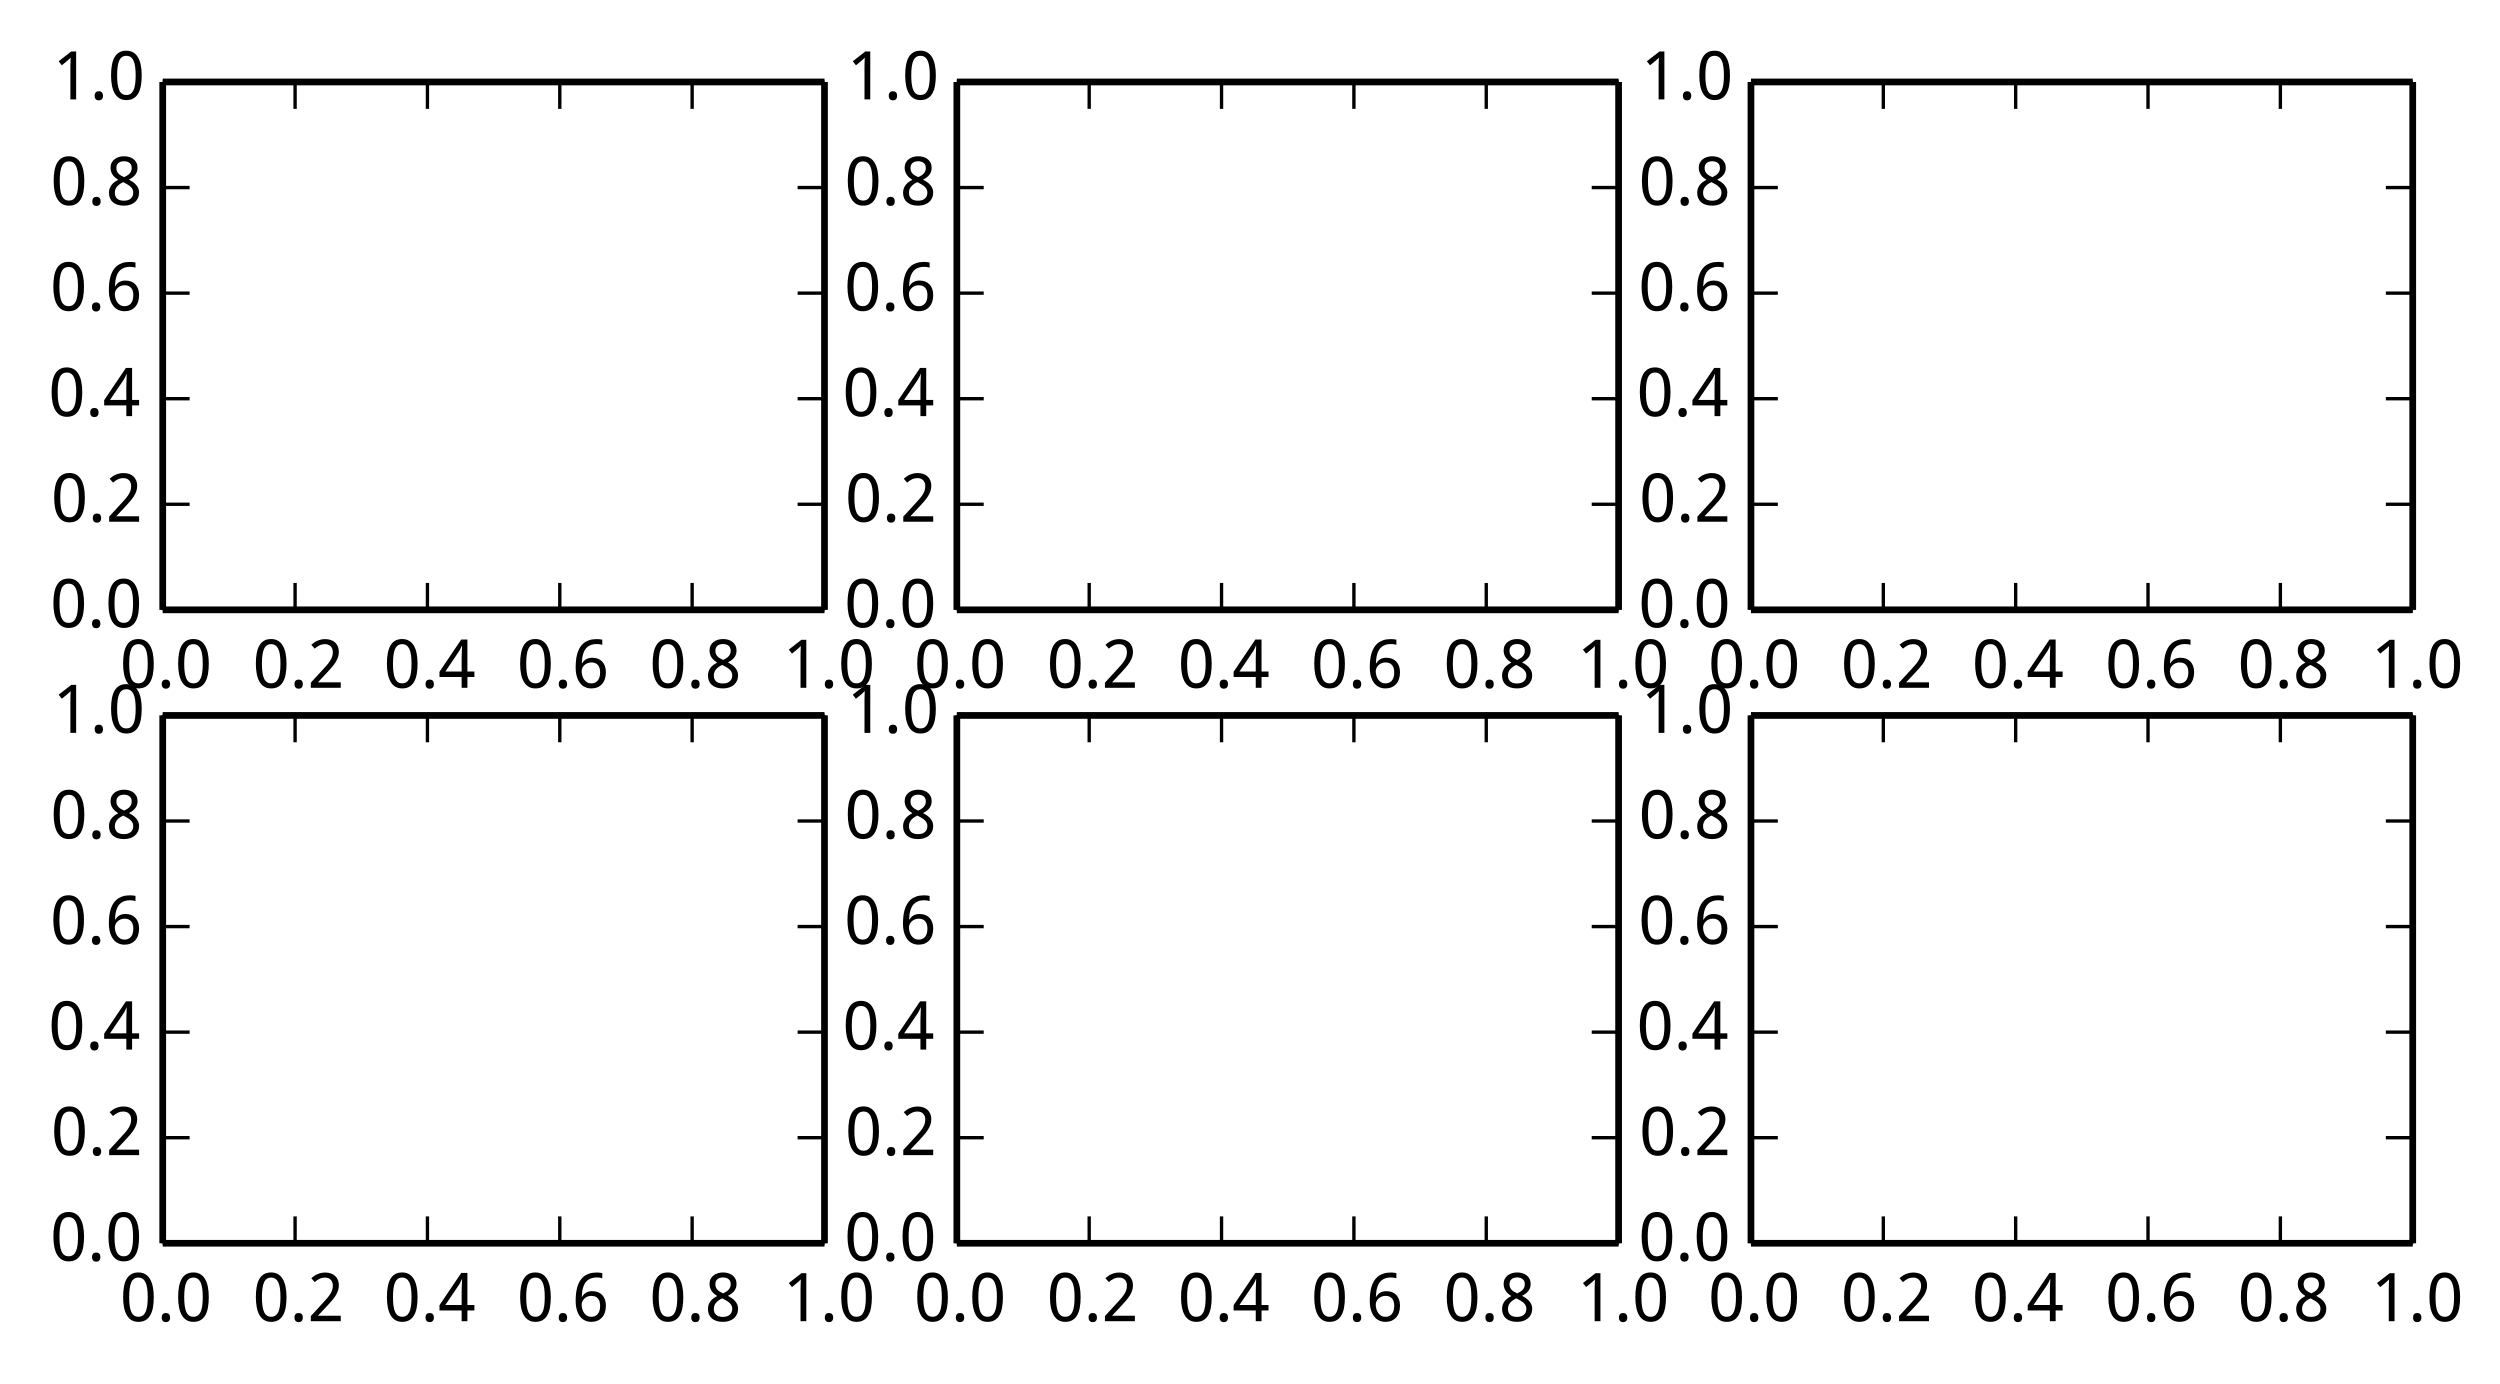 <?xml version="1.0" encoding="utf-8" standalone="no"?>
<!DOCTYPE svg PUBLIC "-//W3C//DTD SVG 1.1//EN"
  "http://www.w3.org/Graphics/SVG/1.1/DTD/svg11.dtd">
<!-- Created with matplotlib (http://matplotlib.org/) -->
<svg height="206pt" version="1.1" viewBox="0 0 372 206" width="372pt" xmlns="http://www.w3.org/2000/svg" xmlns:xlink="http://www.w3.org/1999/xlink">
 <defs>
  <style type="text/css">
*{stroke-linecap:butt;stroke-linejoin:round;}
  </style>
 </defs>
 <g id="figure_1">
  <g id="patch_1">
   <path d="
M0 206.196
L372.391 206.196
L372.391 0
L0 0
z
" style="fill:#ffffff;"/>
  </g>
  <g id="axes_1">
   <g id="patch_2">
    <path d="
M24.213 90.744
L122.684 90.744
L122.684 12.199
L24.213 12.199
z
" style="fill:#ffffff;"/>
   </g>
   <g id="matplotlib.axis_1">
    <g id="xtick_1">
     <g id="line2d_1">
      <defs>
       <path d="
M0 0
L0 -4" id="m93b0483c22" style="stroke:#000000;stroke-width:0.5;"/>
      </defs>
      <g>
       <use style="stroke:#000000;stroke-width:0.5;" x="24.214" xlink:href="#m93b0483c22" y="90.744"/>
      </g>
     </g>
     <g id="line2d_2">
      <defs>
       <path d="
M0 0
L0 4" id="m741efc42ff" style="stroke:#000000;stroke-width:0.5;"/>
      </defs>
      <g>
       <use style="stroke:#000000;stroke-width:0.5;" x="24.214" xlink:href="#m741efc42ff" y="12.199"/>
      </g>
     </g>
     <g id="text_1">
      <!-- 0.0 -->
      <defs>
       <path d="
M50.391 35.797
Q50.391 27.156 49.141 20.312
Q47.906 13.484 45.141 8.734
Q42.391 4 38.031 1.5
Q33.688 -0.984 27.484 -0.984
Q21.734 -0.984 17.453 1.5
Q13.188 4 10.375 8.734
Q7.562 13.484 6.172 20.312
Q4.781 27.156 4.781 35.797
Q4.781 44.438 6.031 51.266
Q7.281 58.109 9.984 62.812
Q12.703 67.531 17.016 70.016
Q21.344 72.516 27.484 72.516
Q33.297 72.516 37.594 70.047
Q41.891 67.578 44.719 62.859
Q47.562 58.156 48.969 51.312
Q50.391 44.484 50.391 35.797
M13.812 35.797
Q13.812 28.469 14.547 23
Q15.281 17.531 16.891 13.891
Q18.5 10.25 21.109 8.422
Q23.734 6.594 27.484 6.594
Q31.25 6.594 33.891 8.391
Q36.531 10.203 38.203 13.812
Q39.891 17.438 40.641 22.922
Q41.406 28.422 41.406 35.797
Q41.406 43.109 40.641 48.578
Q39.891 54.047 38.203 57.656
Q36.531 61.281 33.891 63.078
Q31.25 64.891 27.484 64.891
Q23.734 64.891 21.109 63.078
Q18.5 61.281 16.891 57.656
Q15.281 54.047 14.547 48.578
Q13.812 43.109 13.812 35.797" id="WenQuanYiMicroHei-30"/>
       <path d="
M7.172 5.422
Q7.172 7.281 7.656 8.562
Q8.156 9.859 8.984 10.656
Q9.812 11.469 10.938 11.828
Q12.062 12.203 13.375 12.203
Q14.656 12.203 15.797 11.828
Q16.938 11.469 17.766 10.656
Q18.609 9.859 19.094 8.562
Q19.578 7.281 19.578 5.422
Q19.578 3.609 19.094 2.312
Q18.609 1.031 17.766 0.188
Q16.938 -0.641 15.797 -1.031
Q14.656 -1.422 13.375 -1.422
Q12.062 -1.422 10.938 -1.031
Q9.812 -0.641 8.984 0.188
Q8.156 1.031 7.656 2.312
Q7.172 3.609 7.172 5.422" id="WenQuanYiMicroHei-2e"/>
      </defs>
      <g transform="translate(17.841 102.34)scale(0.1 -0.1)">
       <use xlink:href="#WenQuanYiMicroHei-30"/>
       <use x="55.078" xlink:href="#WenQuanYiMicroHei-2e"/>
       <use x="81.885" xlink:href="#WenQuanYiMicroHei-30"/>
      </g>
     </g>
    </g>
    <g id="xtick_2">
     <g id="line2d_3">
      <g>
       <use style="stroke:#000000;stroke-width:0.5;" x="43.908" xlink:href="#m93b0483c22" y="90.744"/>
      </g>
     </g>
     <g id="line2d_4">
      <g>
       <use style="stroke:#000000;stroke-width:0.5;" x="43.908" xlink:href="#m741efc42ff" y="12.199"/>
      </g>
     </g>
     <g id="text_2">
      <!-- 0.2 -->
      <defs>
       <path d="
M49.219 0
L4.688 0
L4.688 7.625
L21.781 26.219
Q25.438 30.172 28.312 33.438
Q31.203 36.719 33.219 39.844
Q35.25 42.969 36.328 46.109
Q37.406 49.266 37.406 52.984
Q37.406 55.859 36.578 58.047
Q35.75 60.25 34.203 61.781
Q32.672 63.328 30.562 64.109
Q28.469 64.891 25.875 64.891
Q21.234 64.891 17.5 63.016
Q13.766 61.141 10.406 58.203
L5.422 64.016
Q7.375 65.766 9.609 67.297
Q11.859 68.844 14.453 69.969
Q17.047 71.094 19.922 71.75
Q22.797 72.406 25.984 72.406
Q30.672 72.406 34.453 71.094
Q38.234 69.781 40.859 67.312
Q43.5 64.844 44.938 61.297
Q46.391 57.766 46.391 53.328
Q46.391 49.172 45.094 45.406
Q43.797 41.656 41.531 38.016
Q39.266 34.375 36.109 30.703
Q32.953 27.047 29.297 23.094
L15.578 8.5
L15.578 8.109
L49.219 8.109
z
" id="WenQuanYiMicroHei-32"/>
      </defs>
      <g transform="translate(37.594 102.34)scale(0.1 -0.1)">
       <use xlink:href="#WenQuanYiMicroHei-30"/>
       <use x="55.078" xlink:href="#WenQuanYiMicroHei-2e"/>
       <use x="81.885" xlink:href="#WenQuanYiMicroHei-32"/>
      </g>
     </g>
    </g>
    <g id="xtick_3">
     <g id="line2d_5">
      <g>
       <use style="stroke:#000000;stroke-width:0.5;" x="63.602" xlink:href="#m93b0483c22" y="90.744"/>
      </g>
     </g>
     <g id="line2d_6">
      <g>
       <use style="stroke:#000000;stroke-width:0.5;" x="63.602" xlink:href="#m741efc42ff" y="12.199"/>
      </g>
     </g>
     <g id="text_3">
      <!-- 0.4 -->
      <defs>
       <path d="
M53.078 16.016
L42.672 16.016
L42.672 0
L34.078 0
L34.078 16.016
L1.125 16.016
L1.125 23.781
L33.5 71.781
L42.672 71.781
L42.672 24.125
L53.078 24.125
z

M34.078 24.125
L34.078 41.5
Q34.078 44.234 34.156 47.234
Q34.234 50.25 34.328 53.094
Q34.422 55.953 34.547 58.438
Q34.672 60.938 34.719 62.594
L34.281 62.594
Q33.938 61.625 33.422 60.422
Q32.906 59.234 32.297 58.031
Q31.688 56.844 31.047 55.719
Q30.422 54.594 29.891 53.812
L9.812 24.125
z
" id="WenQuanYiMicroHei-34"/>
      </defs>
      <g transform="translate(57.095 102.34)scale(0.1 -0.1)">
       <use xlink:href="#WenQuanYiMicroHei-30"/>
       <use x="55.078" xlink:href="#WenQuanYiMicroHei-2e"/>
       <use x="81.885" xlink:href="#WenQuanYiMicroHei-34"/>
      </g>
     </g>
    </g>
    <g id="xtick_4">
     <g id="line2d_7">
      <g>
       <use style="stroke:#000000;stroke-width:0.5;" x="83.296" xlink:href="#m93b0483c22" y="90.744"/>
      </g>
     </g>
     <g id="line2d_8">
      <g>
       <use style="stroke:#000000;stroke-width:0.5;" x="83.296" xlink:href="#m741efc42ff" y="12.199"/>
      </g>
     </g>
     <g id="text_4">
      <!-- 0.6 -->
      <defs>
       <path d="
M5.516 30.516
Q5.516 35.641 6.031 40.719
Q6.547 45.797 7.828 50.453
Q9.125 55.125 11.375 59.125
Q13.625 63.141 17.094 66.094
Q20.562 69.047 25.391 70.719
Q30.219 72.406 36.719 72.406
Q37.641 72.406 38.766 72.359
Q39.891 72.312 41.031 72.188
Q42.188 72.078 43.234 71.906
Q44.281 71.734 45.125 71.484
L45.125 63.922
Q43.406 64.5 41.25 64.797
Q39.109 65.094 37.016 65.094
Q32.625 65.094 29.266 64.031
Q25.922 62.984 23.484 61.078
Q21.047 59.188 19.406 56.547
Q17.781 53.906 16.75 50.703
Q15.719 47.516 15.234 43.891
Q14.75 40.281 14.594 36.375
L15.188 36.375
Q16.156 38.141 17.547 39.672
Q18.953 41.219 20.797 42.312
Q22.656 43.406 24.969 44.031
Q27.297 44.672 30.172 44.672
Q34.812 44.672 38.562 43.234
Q42.328 41.797 44.969 39.016
Q47.609 36.234 49.047 32.203
Q50.484 28.172 50.484 23
Q50.484 17.438 48.969 12.984
Q47.469 8.547 44.625 5.438
Q41.797 2.344 37.797 0.672
Q33.797 -0.984 28.812 -0.984
Q23.922 -0.984 19.641 0.922
Q15.375 2.828 12.25 6.734
Q9.125 10.641 7.312 16.547
Q5.516 22.469 5.516 30.516
M28.719 6.5
Q31.641 6.5 34.047 7.5
Q36.469 8.5 38.219 10.516
Q39.984 12.547 40.938 15.641
Q41.891 18.75 41.891 23
Q41.891 26.422 41.078 29.125
Q40.281 31.844 38.672 33.734
Q37.062 35.641 34.641 36.672
Q32.234 37.703 29 37.703
Q25.734 37.703 23.016 36.547
Q20.312 35.406 18.406 33.562
Q16.5 31.734 15.453 29.391
Q14.406 27.047 14.406 24.703
Q14.406 21.438 15.312 18.188
Q16.219 14.938 18 12.344
Q19.781 9.766 22.453 8.125
Q25.141 6.5 28.719 6.5" id="WenQuanYiMicroHei-36"/>
      </defs>
      <g transform="translate(76.919 102.34)scale(0.1 -0.1)">
       <use xlink:href="#WenQuanYiMicroHei-30"/>
       <use x="55.078" xlink:href="#WenQuanYiMicroHei-2e"/>
       <use x="81.885" xlink:href="#WenQuanYiMicroHei-36"/>
      </g>
     </g>
    </g>
    <g id="xtick_5">
     <g id="line2d_9">
      <g>
       <use style="stroke:#000000;stroke-width:0.5;" x="102.99" xlink:href="#m93b0483c22" y="90.744"/>
      </g>
     </g>
     <g id="line2d_10">
      <g>
       <use style="stroke:#000000;stroke-width:0.5;" x="102.99" xlink:href="#m741efc42ff" y="12.199"/>
      </g>
     </g>
     <g id="text_5">
      <!-- 0.8 -->
      <defs>
       <path d="
M27.594 72.516
Q31.688 72.516 35.328 71.438
Q38.969 70.359 41.719 68.203
Q44.484 66.062 46.094 62.844
Q47.703 59.625 47.703 55.328
Q47.703 52.047 46.719 49.406
Q45.75 46.781 44.031 44.656
Q42.328 42.531 39.984 40.844
Q37.641 39.156 34.906 37.797
Q37.75 36.281 40.453 34.422
Q43.172 32.562 45.281 30.25
Q47.406 27.938 48.703 25.047
Q50 22.172 50 18.609
Q50 14.109 48.359 10.469
Q46.734 6.844 43.781 4.297
Q40.828 1.766 36.688 0.391
Q32.562 -0.984 27.594 -0.984
Q22.219 -0.984 18.047 0.328
Q13.875 1.656 11.016 4.125
Q8.156 6.594 6.656 10.156
Q5.172 13.719 5.172 18.219
Q5.172 21.875 6.266 24.797
Q7.375 27.734 9.219 30.078
Q11.078 32.422 13.609 34.219
Q16.156 36.031 19 37.406
Q16.609 38.922 14.5 40.703
Q12.406 42.484 10.859 44.672
Q9.328 46.875 8.422 49.531
Q7.516 52.203 7.516 55.422
Q7.516 59.672 9.156 62.859
Q10.797 66.062 13.578 68.203
Q16.359 70.359 20 71.438
Q23.641 72.516 27.594 72.516
M13.922 18.109
Q13.922 15.531 14.703 13.359
Q15.484 11.188 17.141 9.641
Q18.797 8.109 21.328 7.25
Q23.875 6.391 27.391 6.391
Q30.812 6.391 33.422 7.25
Q36.031 8.109 37.781 9.688
Q39.547 11.281 40.422 13.516
Q41.312 15.766 41.312 18.5
Q41.312 21.047 40.359 23.094
Q39.406 25.141 37.625 26.891
Q35.844 28.656 33.344 30.219
Q30.859 31.781 27.781 33.297
L26.312 33.984
Q20.172 31.062 17.047 27.266
Q13.922 23.484 13.922 18.109
M27.484 65.094
Q22.312 65.094 19.266 62.5
Q16.219 59.906 16.219 54.984
Q16.219 52.203 17.062 50.188
Q17.922 48.188 19.438 46.625
Q20.953 45.062 23.078 43.812
Q25.203 42.578 27.688 41.406
Q30.031 42.484 32.109 43.75
Q34.188 45.016 35.719 46.625
Q37.25 48.25 38.125 50.297
Q39.016 52.344 39.016 54.984
Q39.016 59.906 35.938 62.5
Q32.859 65.094 27.484 65.094" id="WenQuanYiMicroHei-38"/>
      </defs>
      <g transform="translate(96.637 102.34)scale(0.1 -0.1)">
       <use xlink:href="#WenQuanYiMicroHei-30"/>
       <use x="55.078" xlink:href="#WenQuanYiMicroHei-2e"/>
       <use x="81.885" xlink:href="#WenQuanYiMicroHei-38"/>
      </g>
     </g>
    </g>
    <g id="xtick_6">
     <g id="line2d_11">
      <g>
       <use style="stroke:#000000;stroke-width:0.5;" x="122.684" xlink:href="#m93b0483c22" y="90.744"/>
      </g>
     </g>
     <g id="line2d_12">
      <g>
       <use style="stroke:#000000;stroke-width:0.5;" x="122.684" xlink:href="#m741efc42ff" y="12.199"/>
      </g>
     </g>
     <g id="text_6">
      <!-- 1.0 -->
      <defs>
       <path d="
M34.719 0
L26.125 0
L26.125 44.578
Q26.125 46.688 26.141 49.078
Q26.172 51.469 26.234 53.828
Q26.312 56.203 26.391 58.375
Q26.469 60.547 26.516 62.203
Q25.688 61.328 25.047 60.688
Q24.422 60.062 23.75 59.469
Q23.094 58.891 22.359 58.219
Q21.625 57.562 20.609 56.688
L13.375 50.781
L8.688 56.781
L27.391 71.391
L34.719 71.391
z
" id="WenQuanYiMicroHei-31"/>
      </defs>
      <g transform="translate(116.507 102.34)scale(0.1 -0.1)">
       <use xlink:href="#WenQuanYiMicroHei-31"/>
       <use x="55.078" xlink:href="#WenQuanYiMicroHei-2e"/>
       <use x="81.885" xlink:href="#WenQuanYiMicroHei-30"/>
      </g>
     </g>
    </g>
   </g>
   <g id="matplotlib.axis_2">
    <g id="ytick_1">
     <g id="line2d_13">
      <defs>
       <path d="
M0 0
L4 0" id="m728421d6d4" style="stroke:#000000;stroke-width:0.5;"/>
      </defs>
      <g>
       <use style="stroke:#000000;stroke-width:0.5;" x="24.214" xlink:href="#m728421d6d4" y="90.744"/>
      </g>
     </g>
     <g id="line2d_14">
      <defs>
       <path d="
M0 0
L-4 0" id="mcb0005524f" style="stroke:#000000;stroke-width:0.5;"/>
      </defs>
      <g>
       <use style="stroke:#000000;stroke-width:0.5;" x="122.684" xlink:href="#mcb0005524f" y="90.744"/>
      </g>
     </g>
     <g id="text_7">
      <!-- 0.0 -->
      <g transform="translate(7.469 93.341)scale(0.1 -0.1)">
       <use xlink:href="#WenQuanYiMicroHei-30"/>
       <use x="55.078" xlink:href="#WenQuanYiMicroHei-2e"/>
       <use x="81.885" xlink:href="#WenQuanYiMicroHei-30"/>
      </g>
     </g>
    </g>
    <g id="ytick_2">
     <g id="line2d_15">
      <g>
       <use style="stroke:#000000;stroke-width:0.5;" x="24.214" xlink:href="#m728421d6d4" y="75.035"/>
      </g>
     </g>
     <g id="line2d_16">
      <g>
       <use style="stroke:#000000;stroke-width:0.5;" x="122.684" xlink:href="#mcb0005524f" y="75.035"/>
      </g>
     </g>
     <g id="text_8">
      <!-- 0.2 -->
      <g transform="translate(7.586 77.632)scale(0.1 -0.1)">
       <use xlink:href="#WenQuanYiMicroHei-30"/>
       <use x="55.078" xlink:href="#WenQuanYiMicroHei-2e"/>
       <use x="81.885" xlink:href="#WenQuanYiMicroHei-32"/>
      </g>
     </g>
    </g>
    <g id="ytick_3">
     <g id="line2d_17">
      <g>
       <use style="stroke:#000000;stroke-width:0.5;" x="24.214" xlink:href="#m728421d6d4" y="59.326"/>
      </g>
     </g>
     <g id="line2d_18">
      <g>
       <use style="stroke:#000000;stroke-width:0.5;" x="122.684" xlink:href="#mcb0005524f" y="59.326"/>
      </g>
     </g>
     <g id="text_9">
      <!-- 0.4 -->
      <g transform="translate(7.2 61.923)scale(0.1 -0.1)">
       <use xlink:href="#WenQuanYiMicroHei-30"/>
       <use x="55.078" xlink:href="#WenQuanYiMicroHei-2e"/>
       <use x="81.885" xlink:href="#WenQuanYiMicroHei-34"/>
      </g>
     </g>
    </g>
    <g id="ytick_4">
     <g id="line2d_19">
      <g>
       <use style="stroke:#000000;stroke-width:0.5;" x="24.214" xlink:href="#m728421d6d4" y="43.617"/>
      </g>
     </g>
     <g id="line2d_20">
      <g>
       <use style="stroke:#000000;stroke-width:0.5;" x="122.684" xlink:href="#mcb0005524f" y="43.617"/>
      </g>
     </g>
     <g id="text_10">
      <!-- 0.6 -->
      <g transform="translate(7.459 46.214)scale(0.1 -0.1)">
       <use xlink:href="#WenQuanYiMicroHei-30"/>
       <use x="55.078" xlink:href="#WenQuanYiMicroHei-2e"/>
       <use x="81.885" xlink:href="#WenQuanYiMicroHei-36"/>
      </g>
     </g>
    </g>
    <g id="ytick_5">
     <g id="line2d_21">
      <g>
       <use style="stroke:#000000;stroke-width:0.5;" x="24.214" xlink:href="#m728421d6d4" y="27.908"/>
      </g>
     </g>
     <g id="line2d_22">
      <g>
       <use style="stroke:#000000;stroke-width:0.5;" x="122.684" xlink:href="#mcb0005524f" y="27.908"/>
      </g>
     </g>
     <g id="text_11">
      <!-- 0.8 -->
      <g transform="translate(7.508 30.504)scale(0.1 -0.1)">
       <use xlink:href="#WenQuanYiMicroHei-30"/>
       <use x="55.078" xlink:href="#WenQuanYiMicroHei-2e"/>
       <use x="81.885" xlink:href="#WenQuanYiMicroHei-38"/>
      </g>
     </g>
    </g>
    <g id="ytick_6">
     <g id="line2d_23">
      <g>
       <use style="stroke:#000000;stroke-width:0.5;" x="24.214" xlink:href="#m728421d6d4" y="12.199"/>
      </g>
     </g>
     <g id="line2d_24">
      <g>
       <use style="stroke:#000000;stroke-width:0.5;" x="122.684" xlink:href="#mcb0005524f" y="12.199"/>
      </g>
     </g>
     <g id="text_12">
      <!-- 1.0 -->
      <g transform="translate(7.859 14.795)scale(0.1 -0.1)">
       <use xlink:href="#WenQuanYiMicroHei-31"/>
       <use x="55.078" xlink:href="#WenQuanYiMicroHei-2e"/>
       <use x="81.885" xlink:href="#WenQuanYiMicroHei-30"/>
      </g>
     </g>
    </g>
   </g>
   <g id="patch_3">
    <path d="
M24.213 12.199
L122.684 12.199" style="fill:none;stroke:#000000;"/>
   </g>
   <g id="patch_4">
    <path d="
M122.684 90.744
L122.684 12.199" style="fill:none;stroke:#000000;"/>
   </g>
   <g id="patch_5">
    <path d="
M24.213 90.744
L122.684 90.744" style="fill:none;stroke:#000000;"/>
   </g>
   <g id="patch_6">
    <path d="
M24.213 90.744
L24.213 12.199" style="fill:none;stroke:#000000;"/>
   </g>
  </g>
  <g id="axes_2">
   <g id="patch_7">
    <path d="
M142.378 90.744
L240.849 90.744
L240.849 12.199
L142.378 12.199
z
" style="fill:#ffffff;"/>
   </g>
   <g id="matplotlib.axis_3">
    <g id="xtick_7">
     <g id="line2d_25">
      <g>
       <use style="stroke:#000000;stroke-width:0.5;" x="142.378" xlink:href="#m93b0483c22" y="90.744"/>
      </g>
     </g>
     <g id="line2d_26">
      <g>
       <use style="stroke:#000000;stroke-width:0.5;" x="142.378" xlink:href="#m741efc42ff" y="12.199"/>
      </g>
     </g>
     <g id="text_13">
      <!-- 0.0 -->
      <g transform="translate(136.006 102.34)scale(0.1 -0.1)">
       <use xlink:href="#WenQuanYiMicroHei-30"/>
       <use x="55.078" xlink:href="#WenQuanYiMicroHei-2e"/>
       <use x="81.885" xlink:href="#WenQuanYiMicroHei-30"/>
      </g>
     </g>
    </g>
    <g id="xtick_8">
     <g id="line2d_27">
      <g>
       <use style="stroke:#000000;stroke-width:0.5;" x="162.072" xlink:href="#m93b0483c22" y="90.744"/>
      </g>
     </g>
     <g id="line2d_28">
      <g>
       <use style="stroke:#000000;stroke-width:0.5;" x="162.072" xlink:href="#m741efc42ff" y="12.199"/>
      </g>
     </g>
     <g id="text_14">
      <!-- 0.2 -->
      <g transform="translate(155.758 102.34)scale(0.1 -0.1)">
       <use xlink:href="#WenQuanYiMicroHei-30"/>
       <use x="55.078" xlink:href="#WenQuanYiMicroHei-2e"/>
       <use x="81.885" xlink:href="#WenQuanYiMicroHei-32"/>
      </g>
     </g>
    </g>
    <g id="xtick_9">
     <g id="line2d_29">
      <g>
       <use style="stroke:#000000;stroke-width:0.5;" x="181.766" xlink:href="#m93b0483c22" y="90.744"/>
      </g>
     </g>
     <g id="line2d_30">
      <g>
       <use style="stroke:#000000;stroke-width:0.5;" x="181.766" xlink:href="#m741efc42ff" y="12.199"/>
      </g>
     </g>
     <g id="text_15">
      <!-- 0.4 -->
      <g transform="translate(175.26 102.34)scale(0.1 -0.1)">
       <use xlink:href="#WenQuanYiMicroHei-30"/>
       <use x="55.078" xlink:href="#WenQuanYiMicroHei-2e"/>
       <use x="81.885" xlink:href="#WenQuanYiMicroHei-34"/>
      </g>
     </g>
    </g>
    <g id="xtick_10">
     <g id="line2d_31">
      <g>
       <use style="stroke:#000000;stroke-width:0.5;" x="201.461" xlink:href="#m93b0483c22" y="90.744"/>
      </g>
     </g>
     <g id="line2d_32">
      <g>
       <use style="stroke:#000000;stroke-width:0.5;" x="201.461" xlink:href="#m741efc42ff" y="12.199"/>
      </g>
     </g>
     <g id="text_16">
      <!-- 0.6 -->
      <g transform="translate(195.083 102.34)scale(0.1 -0.1)">
       <use xlink:href="#WenQuanYiMicroHei-30"/>
       <use x="55.078" xlink:href="#WenQuanYiMicroHei-2e"/>
       <use x="81.885" xlink:href="#WenQuanYiMicroHei-36"/>
      </g>
     </g>
    </g>
    <g id="xtick_11">
     <g id="line2d_33">
      <g>
       <use style="stroke:#000000;stroke-width:0.5;" x="221.155" xlink:href="#m93b0483c22" y="90.744"/>
      </g>
     </g>
     <g id="line2d_34">
      <g>
       <use style="stroke:#000000;stroke-width:0.5;" x="221.155" xlink:href="#m741efc42ff" y="12.199"/>
      </g>
     </g>
     <g id="text_17">
      <!-- 0.8 -->
      <g transform="translate(214.802 102.34)scale(0.1 -0.1)">
       <use xlink:href="#WenQuanYiMicroHei-30"/>
       <use x="55.078" xlink:href="#WenQuanYiMicroHei-2e"/>
       <use x="81.885" xlink:href="#WenQuanYiMicroHei-38"/>
      </g>
     </g>
    </g>
    <g id="xtick_12">
     <g id="line2d_35">
      <g>
       <use style="stroke:#000000;stroke-width:0.5;" x="240.849" xlink:href="#m93b0483c22" y="90.744"/>
      </g>
     </g>
     <g id="line2d_36">
      <g>
       <use style="stroke:#000000;stroke-width:0.5;" x="240.849" xlink:href="#m741efc42ff" y="12.199"/>
      </g>
     </g>
     <g id="text_18">
      <!-- 1.0 -->
      <g transform="translate(234.672 102.34)scale(0.1 -0.1)">
       <use xlink:href="#WenQuanYiMicroHei-31"/>
       <use x="55.078" xlink:href="#WenQuanYiMicroHei-2e"/>
       <use x="81.885" xlink:href="#WenQuanYiMicroHei-30"/>
      </g>
     </g>
    </g>
   </g>
   <g id="matplotlib.axis_4">
    <g id="ytick_7">
     <g id="line2d_37">
      <g>
       <use style="stroke:#000000;stroke-width:0.5;" x="142.378" xlink:href="#m728421d6d4" y="90.744"/>
      </g>
     </g>
     <g id="line2d_38">
      <g>
       <use style="stroke:#000000;stroke-width:0.5;" x="240.849" xlink:href="#mcb0005524f" y="90.744"/>
      </g>
     </g>
     <g id="text_19">
      <!-- 0.0 -->
      <g transform="translate(125.633 93.341)scale(0.1 -0.1)">
       <use xlink:href="#WenQuanYiMicroHei-30"/>
       <use x="55.078" xlink:href="#WenQuanYiMicroHei-2e"/>
       <use x="81.885" xlink:href="#WenQuanYiMicroHei-30"/>
      </g>
     </g>
    </g>
    <g id="ytick_8">
     <g id="line2d_39">
      <g>
       <use style="stroke:#000000;stroke-width:0.5;" x="142.378" xlink:href="#m728421d6d4" y="75.035"/>
      </g>
     </g>
     <g id="line2d_40">
      <g>
       <use style="stroke:#000000;stroke-width:0.5;" x="240.849" xlink:href="#mcb0005524f" y="75.035"/>
      </g>
     </g>
     <g id="text_20">
      <!-- 0.2 -->
      <g transform="translate(125.75 77.632)scale(0.1 -0.1)">
       <use xlink:href="#WenQuanYiMicroHei-30"/>
       <use x="55.078" xlink:href="#WenQuanYiMicroHei-2e"/>
       <use x="81.885" xlink:href="#WenQuanYiMicroHei-32"/>
      </g>
     </g>
    </g>
    <g id="ytick_9">
     <g id="line2d_41">
      <g>
       <use style="stroke:#000000;stroke-width:0.5;" x="142.378" xlink:href="#m728421d6d4" y="59.326"/>
      </g>
     </g>
     <g id="line2d_42">
      <g>
       <use style="stroke:#000000;stroke-width:0.5;" x="240.849" xlink:href="#mcb0005524f" y="59.326"/>
      </g>
     </g>
     <g id="text_21">
      <!-- 0.4 -->
      <g transform="translate(125.365 61.923)scale(0.1 -0.1)">
       <use xlink:href="#WenQuanYiMicroHei-30"/>
       <use x="55.078" xlink:href="#WenQuanYiMicroHei-2e"/>
       <use x="81.885" xlink:href="#WenQuanYiMicroHei-34"/>
      </g>
     </g>
    </g>
    <g id="ytick_10">
     <g id="line2d_43">
      <g>
       <use style="stroke:#000000;stroke-width:0.5;" x="142.378" xlink:href="#m728421d6d4" y="43.617"/>
      </g>
     </g>
     <g id="line2d_44">
      <g>
       <use style="stroke:#000000;stroke-width:0.5;" x="240.849" xlink:href="#mcb0005524f" y="43.617"/>
      </g>
     </g>
     <g id="text_22">
      <!-- 0.6 -->
      <g transform="translate(125.624 46.214)scale(0.1 -0.1)">
       <use xlink:href="#WenQuanYiMicroHei-30"/>
       <use x="55.078" xlink:href="#WenQuanYiMicroHei-2e"/>
       <use x="81.885" xlink:href="#WenQuanYiMicroHei-36"/>
      </g>
     </g>
    </g>
    <g id="ytick_11">
     <g id="line2d_45">
      <g>
       <use style="stroke:#000000;stroke-width:0.5;" x="142.378" xlink:href="#m728421d6d4" y="27.908"/>
      </g>
     </g>
     <g id="line2d_46">
      <g>
       <use style="stroke:#000000;stroke-width:0.5;" x="240.849" xlink:href="#mcb0005524f" y="27.908"/>
      </g>
     </g>
     <g id="text_23">
      <!-- 0.8 -->
      <g transform="translate(125.672 30.504)scale(0.1 -0.1)">
       <use xlink:href="#WenQuanYiMicroHei-30"/>
       <use x="55.078" xlink:href="#WenQuanYiMicroHei-2e"/>
       <use x="81.885" xlink:href="#WenQuanYiMicroHei-38"/>
      </g>
     </g>
    </g>
    <g id="ytick_12">
     <g id="line2d_47">
      <g>
       <use style="stroke:#000000;stroke-width:0.5;" x="142.378" xlink:href="#m728421d6d4" y="12.199"/>
      </g>
     </g>
     <g id="line2d_48">
      <g>
       <use style="stroke:#000000;stroke-width:0.5;" x="240.849" xlink:href="#mcb0005524f" y="12.199"/>
      </g>
     </g>
     <g id="text_24">
      <!-- 1.0 -->
      <g transform="translate(126.024 14.795)scale(0.1 -0.1)">
       <use xlink:href="#WenQuanYiMicroHei-31"/>
       <use x="55.078" xlink:href="#WenQuanYiMicroHei-2e"/>
       <use x="81.885" xlink:href="#WenQuanYiMicroHei-30"/>
      </g>
     </g>
    </g>
   </g>
   <g id="patch_8">
    <path d="
M142.378 12.199
L240.849 12.199" style="fill:none;stroke:#000000;"/>
   </g>
   <g id="patch_9">
    <path d="
M240.849 90.744
L240.849 12.199" style="fill:none;stroke:#000000;"/>
   </g>
   <g id="patch_10">
    <path d="
M142.378 90.744
L240.849 90.744" style="fill:none;stroke:#000000;"/>
   </g>
   <g id="patch_11">
    <path d="
M142.378 90.744
L142.378 12.199" style="fill:none;stroke:#000000;"/>
   </g>
  </g>
  <g id="axes_3">
   <g id="patch_12">
    <path d="
M260.543 90.744
L359.014 90.744
L359.014 12.199
L260.543 12.199
z
" style="fill:#ffffff;"/>
   </g>
   <g id="matplotlib.axis_5">
    <g id="xtick_13">
     <g id="line2d_49">
      <g>
       <use style="stroke:#000000;stroke-width:0.5;" x="260.543" xlink:href="#m93b0483c22" y="90.744"/>
      </g>
     </g>
     <g id="line2d_50">
      <g>
       <use style="stroke:#000000;stroke-width:0.5;" x="260.543" xlink:href="#m741efc42ff" y="12.199"/>
      </g>
     </g>
     <g id="text_25">
      <!-- 0.0 -->
      <g transform="translate(254.171 102.34)scale(0.1 -0.1)">
       <use xlink:href="#WenQuanYiMicroHei-30"/>
       <use x="55.078" xlink:href="#WenQuanYiMicroHei-2e"/>
       <use x="81.885" xlink:href="#WenQuanYiMicroHei-30"/>
      </g>
     </g>
    </g>
    <g id="xtick_14">
     <g id="line2d_51">
      <g>
       <use style="stroke:#000000;stroke-width:0.5;" x="280.237" xlink:href="#m93b0483c22" y="90.744"/>
      </g>
     </g>
     <g id="line2d_52">
      <g>
       <use style="stroke:#000000;stroke-width:0.5;" x="280.237" xlink:href="#m741efc42ff" y="12.199"/>
      </g>
     </g>
     <g id="text_26">
      <!-- 0.2 -->
      <g transform="translate(273.923 102.34)scale(0.1 -0.1)">
       <use xlink:href="#WenQuanYiMicroHei-30"/>
       <use x="55.078" xlink:href="#WenQuanYiMicroHei-2e"/>
       <use x="81.885" xlink:href="#WenQuanYiMicroHei-32"/>
      </g>
     </g>
    </g>
    <g id="xtick_15">
     <g id="line2d_53">
      <g>
       <use style="stroke:#000000;stroke-width:0.5;" x="299.931" xlink:href="#m93b0483c22" y="90.744"/>
      </g>
     </g>
     <g id="line2d_54">
      <g>
       <use style="stroke:#000000;stroke-width:0.5;" x="299.931" xlink:href="#m741efc42ff" y="12.199"/>
      </g>
     </g>
     <g id="text_27">
      <!-- 0.4 -->
      <g transform="translate(293.424 102.34)scale(0.1 -0.1)">
       <use xlink:href="#WenQuanYiMicroHei-30"/>
       <use x="55.078" xlink:href="#WenQuanYiMicroHei-2e"/>
       <use x="81.885" xlink:href="#WenQuanYiMicroHei-34"/>
      </g>
     </g>
    </g>
    <g id="xtick_16">
     <g id="line2d_55">
      <g>
       <use style="stroke:#000000;stroke-width:0.5;" x="319.625" xlink:href="#m93b0483c22" y="90.744"/>
      </g>
     </g>
     <g id="line2d_56">
      <g>
       <use style="stroke:#000000;stroke-width:0.5;" x="319.625" xlink:href="#m741efc42ff" y="12.199"/>
      </g>
     </g>
     <g id="text_28">
      <!-- 0.6 -->
      <g transform="translate(313.248 102.34)scale(0.1 -0.1)">
       <use xlink:href="#WenQuanYiMicroHei-30"/>
       <use x="55.078" xlink:href="#WenQuanYiMicroHei-2e"/>
       <use x="81.885" xlink:href="#WenQuanYiMicroHei-36"/>
      </g>
     </g>
    </g>
    <g id="xtick_17">
     <g id="line2d_57">
      <g>
       <use style="stroke:#000000;stroke-width:0.5;" x="339.319" xlink:href="#m93b0483c22" y="90.744"/>
      </g>
     </g>
     <g id="line2d_58">
      <g>
       <use style="stroke:#000000;stroke-width:0.5;" x="339.319" xlink:href="#m741efc42ff" y="12.199"/>
      </g>
     </g>
     <g id="text_29">
      <!-- 0.8 -->
      <g transform="translate(332.966 102.34)scale(0.1 -0.1)">
       <use xlink:href="#WenQuanYiMicroHei-30"/>
       <use x="55.078" xlink:href="#WenQuanYiMicroHei-2e"/>
       <use x="81.885" xlink:href="#WenQuanYiMicroHei-38"/>
      </g>
     </g>
    </g>
    <g id="xtick_18">
     <g id="line2d_59">
      <g>
       <use style="stroke:#000000;stroke-width:0.5;" x="359.014" xlink:href="#m93b0483c22" y="90.744"/>
      </g>
     </g>
     <g id="line2d_60">
      <g>
       <use style="stroke:#000000;stroke-width:0.5;" x="359.014" xlink:href="#m741efc42ff" y="12.199"/>
      </g>
     </g>
     <g id="text_30">
      <!-- 1.0 -->
      <g transform="translate(352.836 102.34)scale(0.1 -0.1)">
       <use xlink:href="#WenQuanYiMicroHei-31"/>
       <use x="55.078" xlink:href="#WenQuanYiMicroHei-2e"/>
       <use x="81.885" xlink:href="#WenQuanYiMicroHei-30"/>
      </g>
     </g>
    </g>
   </g>
   <g id="matplotlib.axis_6">
    <g id="ytick_13">
     <g id="line2d_61">
      <g>
       <use style="stroke:#000000;stroke-width:0.5;" x="260.543" xlink:href="#m728421d6d4" y="90.744"/>
      </g>
     </g>
     <g id="line2d_62">
      <g>
       <use style="stroke:#000000;stroke-width:0.5;" x="359.014" xlink:href="#mcb0005524f" y="90.744"/>
      </g>
     </g>
     <g id="text_31">
      <!-- 0.0 -->
      <g transform="translate(243.798 93.341)scale(0.1 -0.1)">
       <use xlink:href="#WenQuanYiMicroHei-30"/>
       <use x="55.078" xlink:href="#WenQuanYiMicroHei-2e"/>
       <use x="81.885" xlink:href="#WenQuanYiMicroHei-30"/>
      </g>
     </g>
    </g>
    <g id="ytick_14">
     <g id="line2d_63">
      <g>
       <use style="stroke:#000000;stroke-width:0.5;" x="260.543" xlink:href="#m728421d6d4" y="75.035"/>
      </g>
     </g>
     <g id="line2d_64">
      <g>
       <use style="stroke:#000000;stroke-width:0.5;" x="359.014" xlink:href="#mcb0005524f" y="75.035"/>
      </g>
     </g>
     <g id="text_32">
      <!-- 0.2 -->
      <g transform="translate(243.915 77.632)scale(0.1 -0.1)">
       <use xlink:href="#WenQuanYiMicroHei-30"/>
       <use x="55.078" xlink:href="#WenQuanYiMicroHei-2e"/>
       <use x="81.885" xlink:href="#WenQuanYiMicroHei-32"/>
      </g>
     </g>
    </g>
    <g id="ytick_15">
     <g id="line2d_65">
      <g>
       <use style="stroke:#000000;stroke-width:0.5;" x="260.543" xlink:href="#m728421d6d4" y="59.326"/>
      </g>
     </g>
     <g id="line2d_66">
      <g>
       <use style="stroke:#000000;stroke-width:0.5;" x="359.014" xlink:href="#mcb0005524f" y="59.326"/>
      </g>
     </g>
     <g id="text_33">
      <!-- 0.4 -->
      <g transform="translate(243.529 61.923)scale(0.1 -0.1)">
       <use xlink:href="#WenQuanYiMicroHei-30"/>
       <use x="55.078" xlink:href="#WenQuanYiMicroHei-2e"/>
       <use x="81.885" xlink:href="#WenQuanYiMicroHei-34"/>
      </g>
     </g>
    </g>
    <g id="ytick_16">
     <g id="line2d_67">
      <g>
       <use style="stroke:#000000;stroke-width:0.5;" x="260.543" xlink:href="#m728421d6d4" y="43.617"/>
      </g>
     </g>
     <g id="line2d_68">
      <g>
       <use style="stroke:#000000;stroke-width:0.5;" x="359.014" xlink:href="#mcb0005524f" y="43.617"/>
      </g>
     </g>
     <g id="text_34">
      <!-- 0.6 -->
      <g transform="translate(243.789 46.214)scale(0.1 -0.1)">
       <use xlink:href="#WenQuanYiMicroHei-30"/>
       <use x="55.078" xlink:href="#WenQuanYiMicroHei-2e"/>
       <use x="81.885" xlink:href="#WenQuanYiMicroHei-36"/>
      </g>
     </g>
    </g>
    <g id="ytick_17">
     <g id="line2d_69">
      <g>
       <use style="stroke:#000000;stroke-width:0.5;" x="260.543" xlink:href="#m728421d6d4" y="27.908"/>
      </g>
     </g>
     <g id="line2d_70">
      <g>
       <use style="stroke:#000000;stroke-width:0.5;" x="359.014" xlink:href="#mcb0005524f" y="27.908"/>
      </g>
     </g>
     <g id="text_35">
      <!-- 0.8 -->
      <g transform="translate(243.837 30.504)scale(0.1 -0.1)">
       <use xlink:href="#WenQuanYiMicroHei-30"/>
       <use x="55.078" xlink:href="#WenQuanYiMicroHei-2e"/>
       <use x="81.885" xlink:href="#WenQuanYiMicroHei-38"/>
      </g>
     </g>
    </g>
    <g id="ytick_18">
     <g id="line2d_71">
      <g>
       <use style="stroke:#000000;stroke-width:0.5;" x="260.543" xlink:href="#m728421d6d4" y="12.199"/>
      </g>
     </g>
     <g id="line2d_72">
      <g>
       <use style="stroke:#000000;stroke-width:0.5;" x="359.014" xlink:href="#mcb0005524f" y="12.199"/>
      </g>
     </g>
     <g id="text_36">
      <!-- 1.0 -->
      <g transform="translate(244.189 14.795)scale(0.1 -0.1)">
       <use xlink:href="#WenQuanYiMicroHei-31"/>
       <use x="55.078" xlink:href="#WenQuanYiMicroHei-2e"/>
       <use x="81.885" xlink:href="#WenQuanYiMicroHei-30"/>
      </g>
     </g>
    </g>
   </g>
   <g id="patch_13">
    <path d="
M260.543 12.199
L359.014 12.199" style="fill:none;stroke:#000000;"/>
   </g>
   <g id="patch_14">
    <path d="
M359.014 90.744
L359.014 12.199" style="fill:none;stroke:#000000;"/>
   </g>
   <g id="patch_15">
    <path d="
M260.543 90.744
L359.014 90.744" style="fill:none;stroke:#000000;"/>
   </g>
   <g id="patch_16">
    <path d="
M260.543 90.744
L260.543 12.199" style="fill:none;stroke:#000000;"/>
   </g>
  </g>
  <g id="axes_4">
   <g id="patch_17">
    <path d="
M24.213 184.999
L122.684 184.999
L122.684 106.453
L24.213 106.453
z
" style="fill:#ffffff;"/>
   </g>
   <g id="matplotlib.axis_7">
    <g id="xtick_19">
     <g id="line2d_73">
      <g>
       <use style="stroke:#000000;stroke-width:0.5;" x="24.214" xlink:href="#m93b0483c22" y="184.999"/>
      </g>
     </g>
     <g id="line2d_74">
      <g>
       <use style="stroke:#000000;stroke-width:0.5;" x="24.214" xlink:href="#m741efc42ff" y="106.453"/>
      </g>
     </g>
     <g id="text_37">
      <!-- 0.0 -->
      <g transform="translate(17.841 196.594)scale(0.1 -0.1)">
       <use xlink:href="#WenQuanYiMicroHei-30"/>
       <use x="55.078" xlink:href="#WenQuanYiMicroHei-2e"/>
       <use x="81.885" xlink:href="#WenQuanYiMicroHei-30"/>
      </g>
     </g>
    </g>
    <g id="xtick_20">
     <g id="line2d_75">
      <g>
       <use style="stroke:#000000;stroke-width:0.5;" x="43.908" xlink:href="#m93b0483c22" y="184.999"/>
      </g>
     </g>
     <g id="line2d_76">
      <g>
       <use style="stroke:#000000;stroke-width:0.5;" x="43.908" xlink:href="#m741efc42ff" y="106.453"/>
      </g>
     </g>
     <g id="text_38">
      <!-- 0.2 -->
      <g transform="translate(37.594 196.594)scale(0.1 -0.1)">
       <use xlink:href="#WenQuanYiMicroHei-30"/>
       <use x="55.078" xlink:href="#WenQuanYiMicroHei-2e"/>
       <use x="81.885" xlink:href="#WenQuanYiMicroHei-32"/>
      </g>
     </g>
    </g>
    <g id="xtick_21">
     <g id="line2d_77">
      <g>
       <use style="stroke:#000000;stroke-width:0.5;" x="63.602" xlink:href="#m93b0483c22" y="184.999"/>
      </g>
     </g>
     <g id="line2d_78">
      <g>
       <use style="stroke:#000000;stroke-width:0.5;" x="63.602" xlink:href="#m741efc42ff" y="106.453"/>
      </g>
     </g>
     <g id="text_39">
      <!-- 0.4 -->
      <g transform="translate(57.095 196.594)scale(0.1 -0.1)">
       <use xlink:href="#WenQuanYiMicroHei-30"/>
       <use x="55.078" xlink:href="#WenQuanYiMicroHei-2e"/>
       <use x="81.885" xlink:href="#WenQuanYiMicroHei-34"/>
      </g>
     </g>
    </g>
    <g id="xtick_22">
     <g id="line2d_79">
      <g>
       <use style="stroke:#000000;stroke-width:0.5;" x="83.296" xlink:href="#m93b0483c22" y="184.999"/>
      </g>
     </g>
     <g id="line2d_80">
      <g>
       <use style="stroke:#000000;stroke-width:0.5;" x="83.296" xlink:href="#m741efc42ff" y="106.453"/>
      </g>
     </g>
     <g id="text_40">
      <!-- 0.6 -->
      <g transform="translate(76.919 196.594)scale(0.1 -0.1)">
       <use xlink:href="#WenQuanYiMicroHei-30"/>
       <use x="55.078" xlink:href="#WenQuanYiMicroHei-2e"/>
       <use x="81.885" xlink:href="#WenQuanYiMicroHei-36"/>
      </g>
     </g>
    </g>
    <g id="xtick_23">
     <g id="line2d_81">
      <g>
       <use style="stroke:#000000;stroke-width:0.5;" x="102.99" xlink:href="#m93b0483c22" y="184.999"/>
      </g>
     </g>
     <g id="line2d_82">
      <g>
       <use style="stroke:#000000;stroke-width:0.5;" x="102.99" xlink:href="#m741efc42ff" y="106.453"/>
      </g>
     </g>
     <g id="text_41">
      <!-- 0.8 -->
      <g transform="translate(96.637 196.594)scale(0.1 -0.1)">
       <use xlink:href="#WenQuanYiMicroHei-30"/>
       <use x="55.078" xlink:href="#WenQuanYiMicroHei-2e"/>
       <use x="81.885" xlink:href="#WenQuanYiMicroHei-38"/>
      </g>
     </g>
    </g>
    <g id="xtick_24">
     <g id="line2d_83">
      <g>
       <use style="stroke:#000000;stroke-width:0.5;" x="122.684" xlink:href="#m93b0483c22" y="184.999"/>
      </g>
     </g>
     <g id="line2d_84">
      <g>
       <use style="stroke:#000000;stroke-width:0.5;" x="122.684" xlink:href="#m741efc42ff" y="106.453"/>
      </g>
     </g>
     <g id="text_42">
      <!-- 1.0 -->
      <g transform="translate(116.507 196.594)scale(0.1 -0.1)">
       <use xlink:href="#WenQuanYiMicroHei-31"/>
       <use x="55.078" xlink:href="#WenQuanYiMicroHei-2e"/>
       <use x="81.885" xlink:href="#WenQuanYiMicroHei-30"/>
      </g>
     </g>
    </g>
   </g>
   <g id="matplotlib.axis_8">
    <g id="ytick_19">
     <g id="line2d_85">
      <g>
       <use style="stroke:#000000;stroke-width:0.5;" x="24.214" xlink:href="#m728421d6d4" y="184.999"/>
      </g>
     </g>
     <g id="line2d_86">
      <g>
       <use style="stroke:#000000;stroke-width:0.5;" x="122.684" xlink:href="#mcb0005524f" y="184.999"/>
      </g>
     </g>
     <g id="text_43">
      <!-- 0.0 -->
      <g transform="translate(7.469 187.595)scale(0.1 -0.1)">
       <use xlink:href="#WenQuanYiMicroHei-30"/>
       <use x="55.078" xlink:href="#WenQuanYiMicroHei-2e"/>
       <use x="81.885" xlink:href="#WenQuanYiMicroHei-30"/>
      </g>
     </g>
    </g>
    <g id="ytick_20">
     <g id="line2d_87">
      <g>
       <use style="stroke:#000000;stroke-width:0.5;" x="24.214" xlink:href="#m728421d6d4" y="169.29"/>
      </g>
     </g>
     <g id="line2d_88">
      <g>
       <use style="stroke:#000000;stroke-width:0.5;" x="122.684" xlink:href="#mcb0005524f" y="169.29"/>
      </g>
     </g>
     <g id="text_44">
      <!-- 0.2 -->
      <g transform="translate(7.586 171.886)scale(0.1 -0.1)">
       <use xlink:href="#WenQuanYiMicroHei-30"/>
       <use x="55.078" xlink:href="#WenQuanYiMicroHei-2e"/>
       <use x="81.885" xlink:href="#WenQuanYiMicroHei-32"/>
      </g>
     </g>
    </g>
    <g id="ytick_21">
     <g id="line2d_89">
      <g>
       <use style="stroke:#000000;stroke-width:0.5;" x="24.214" xlink:href="#m728421d6d4" y="153.581"/>
      </g>
     </g>
     <g id="line2d_90">
      <g>
       <use style="stroke:#000000;stroke-width:0.5;" x="122.684" xlink:href="#mcb0005524f" y="153.581"/>
      </g>
     </g>
     <g id="text_45">
      <!-- 0.4 -->
      <g transform="translate(7.2 156.177)scale(0.1 -0.1)">
       <use xlink:href="#WenQuanYiMicroHei-30"/>
       <use x="55.078" xlink:href="#WenQuanYiMicroHei-2e"/>
       <use x="81.885" xlink:href="#WenQuanYiMicroHei-34"/>
      </g>
     </g>
    </g>
    <g id="ytick_22">
     <g id="line2d_91">
      <g>
       <use style="stroke:#000000;stroke-width:0.5;" x="24.214" xlink:href="#m728421d6d4" y="137.872"/>
      </g>
     </g>
     <g id="line2d_92">
      <g>
       <use style="stroke:#000000;stroke-width:0.5;" x="122.684" xlink:href="#mcb0005524f" y="137.872"/>
      </g>
     </g>
     <g id="text_46">
      <!-- 0.6 -->
      <g transform="translate(7.459 140.468)scale(0.1 -0.1)">
       <use xlink:href="#WenQuanYiMicroHei-30"/>
       <use x="55.078" xlink:href="#WenQuanYiMicroHei-2e"/>
       <use x="81.885" xlink:href="#WenQuanYiMicroHei-36"/>
      </g>
     </g>
    </g>
    <g id="ytick_23">
     <g id="line2d_93">
      <g>
       <use style="stroke:#000000;stroke-width:0.5;" x="24.214" xlink:href="#m728421d6d4" y="122.162"/>
      </g>
     </g>
     <g id="line2d_94">
      <g>
       <use style="stroke:#000000;stroke-width:0.5;" x="122.684" xlink:href="#mcb0005524f" y="122.162"/>
      </g>
     </g>
     <g id="text_47">
      <!-- 0.8 -->
      <g transform="translate(7.508 124.759)scale(0.1 -0.1)">
       <use xlink:href="#WenQuanYiMicroHei-30"/>
       <use x="55.078" xlink:href="#WenQuanYiMicroHei-2e"/>
       <use x="81.885" xlink:href="#WenQuanYiMicroHei-38"/>
      </g>
     </g>
    </g>
    <g id="ytick_24">
     <g id="line2d_95">
      <g>
       <use style="stroke:#000000;stroke-width:0.5;" x="24.214" xlink:href="#m728421d6d4" y="106.453"/>
      </g>
     </g>
     <g id="line2d_96">
      <g>
       <use style="stroke:#000000;stroke-width:0.5;" x="122.684" xlink:href="#mcb0005524f" y="106.453"/>
      </g>
     </g>
     <g id="text_48">
      <!-- 1.0 -->
      <g transform="translate(7.859 109.05)scale(0.1 -0.1)">
       <use xlink:href="#WenQuanYiMicroHei-31"/>
       <use x="55.078" xlink:href="#WenQuanYiMicroHei-2e"/>
       <use x="81.885" xlink:href="#WenQuanYiMicroHei-30"/>
      </g>
     </g>
    </g>
   </g>
   <g id="patch_18">
    <path d="
M24.213 106.453
L122.684 106.453" style="fill:none;stroke:#000000;"/>
   </g>
   <g id="patch_19">
    <path d="
M122.684 184.999
L122.684 106.453" style="fill:none;stroke:#000000;"/>
   </g>
   <g id="patch_20">
    <path d="
M24.213 184.999
L122.684 184.999" style="fill:none;stroke:#000000;"/>
   </g>
   <g id="patch_21">
    <path d="
M24.213 184.999
L24.213 106.453" style="fill:none;stroke:#000000;"/>
   </g>
  </g>
  <g id="axes_5">
   <g id="patch_22">
    <path d="
M142.378 184.999
L240.849 184.999
L240.849 106.453
L142.378 106.453
z
" style="fill:#ffffff;"/>
   </g>
   <g id="matplotlib.axis_9">
    <g id="xtick_25">
     <g id="line2d_97">
      <g>
       <use style="stroke:#000000;stroke-width:0.5;" x="142.378" xlink:href="#m93b0483c22" y="184.999"/>
      </g>
     </g>
     <g id="line2d_98">
      <g>
       <use style="stroke:#000000;stroke-width:0.5;" x="142.378" xlink:href="#m741efc42ff" y="106.453"/>
      </g>
     </g>
     <g id="text_49">
      <!-- 0.0 -->
      <g transform="translate(136.006 196.594)scale(0.1 -0.1)">
       <use xlink:href="#WenQuanYiMicroHei-30"/>
       <use x="55.078" xlink:href="#WenQuanYiMicroHei-2e"/>
       <use x="81.885" xlink:href="#WenQuanYiMicroHei-30"/>
      </g>
     </g>
    </g>
    <g id="xtick_26">
     <g id="line2d_99">
      <g>
       <use style="stroke:#000000;stroke-width:0.5;" x="162.072" xlink:href="#m93b0483c22" y="184.999"/>
      </g>
     </g>
     <g id="line2d_100">
      <g>
       <use style="stroke:#000000;stroke-width:0.5;" x="162.072" xlink:href="#m741efc42ff" y="106.453"/>
      </g>
     </g>
     <g id="text_50">
      <!-- 0.2 -->
      <g transform="translate(155.758 196.594)scale(0.1 -0.1)">
       <use xlink:href="#WenQuanYiMicroHei-30"/>
       <use x="55.078" xlink:href="#WenQuanYiMicroHei-2e"/>
       <use x="81.885" xlink:href="#WenQuanYiMicroHei-32"/>
      </g>
     </g>
    </g>
    <g id="xtick_27">
     <g id="line2d_101">
      <g>
       <use style="stroke:#000000;stroke-width:0.5;" x="181.766" xlink:href="#m93b0483c22" y="184.999"/>
      </g>
     </g>
     <g id="line2d_102">
      <g>
       <use style="stroke:#000000;stroke-width:0.5;" x="181.766" xlink:href="#m741efc42ff" y="106.453"/>
      </g>
     </g>
     <g id="text_51">
      <!-- 0.4 -->
      <g transform="translate(175.26 196.594)scale(0.1 -0.1)">
       <use xlink:href="#WenQuanYiMicroHei-30"/>
       <use x="55.078" xlink:href="#WenQuanYiMicroHei-2e"/>
       <use x="81.885" xlink:href="#WenQuanYiMicroHei-34"/>
      </g>
     </g>
    </g>
    <g id="xtick_28">
     <g id="line2d_103">
      <g>
       <use style="stroke:#000000;stroke-width:0.5;" x="201.461" xlink:href="#m93b0483c22" y="184.999"/>
      </g>
     </g>
     <g id="line2d_104">
      <g>
       <use style="stroke:#000000;stroke-width:0.5;" x="201.461" xlink:href="#m741efc42ff" y="106.453"/>
      </g>
     </g>
     <g id="text_52">
      <!-- 0.6 -->
      <g transform="translate(195.083 196.594)scale(0.1 -0.1)">
       <use xlink:href="#WenQuanYiMicroHei-30"/>
       <use x="55.078" xlink:href="#WenQuanYiMicroHei-2e"/>
       <use x="81.885" xlink:href="#WenQuanYiMicroHei-36"/>
      </g>
     </g>
    </g>
    <g id="xtick_29">
     <g id="line2d_105">
      <g>
       <use style="stroke:#000000;stroke-width:0.5;" x="221.155" xlink:href="#m93b0483c22" y="184.999"/>
      </g>
     </g>
     <g id="line2d_106">
      <g>
       <use style="stroke:#000000;stroke-width:0.5;" x="221.155" xlink:href="#m741efc42ff" y="106.453"/>
      </g>
     </g>
     <g id="text_53">
      <!-- 0.8 -->
      <g transform="translate(214.802 196.594)scale(0.1 -0.1)">
       <use xlink:href="#WenQuanYiMicroHei-30"/>
       <use x="55.078" xlink:href="#WenQuanYiMicroHei-2e"/>
       <use x="81.885" xlink:href="#WenQuanYiMicroHei-38"/>
      </g>
     </g>
    </g>
    <g id="xtick_30">
     <g id="line2d_107">
      <g>
       <use style="stroke:#000000;stroke-width:0.5;" x="240.849" xlink:href="#m93b0483c22" y="184.999"/>
      </g>
     </g>
     <g id="line2d_108">
      <g>
       <use style="stroke:#000000;stroke-width:0.5;" x="240.849" xlink:href="#m741efc42ff" y="106.453"/>
      </g>
     </g>
     <g id="text_54">
      <!-- 1.0 -->
      <g transform="translate(234.672 196.594)scale(0.1 -0.1)">
       <use xlink:href="#WenQuanYiMicroHei-31"/>
       <use x="55.078" xlink:href="#WenQuanYiMicroHei-2e"/>
       <use x="81.885" xlink:href="#WenQuanYiMicroHei-30"/>
      </g>
     </g>
    </g>
   </g>
   <g id="matplotlib.axis_10">
    <g id="ytick_25">
     <g id="line2d_109">
      <g>
       <use style="stroke:#000000;stroke-width:0.5;" x="142.378" xlink:href="#m728421d6d4" y="184.999"/>
      </g>
     </g>
     <g id="line2d_110">
      <g>
       <use style="stroke:#000000;stroke-width:0.5;" x="240.849" xlink:href="#mcb0005524f" y="184.999"/>
      </g>
     </g>
     <g id="text_55">
      <!-- 0.0 -->
      <g transform="translate(125.633 187.595)scale(0.1 -0.1)">
       <use xlink:href="#WenQuanYiMicroHei-30"/>
       <use x="55.078" xlink:href="#WenQuanYiMicroHei-2e"/>
       <use x="81.885" xlink:href="#WenQuanYiMicroHei-30"/>
      </g>
     </g>
    </g>
    <g id="ytick_26">
     <g id="line2d_111">
      <g>
       <use style="stroke:#000000;stroke-width:0.5;" x="142.378" xlink:href="#m728421d6d4" y="169.29"/>
      </g>
     </g>
     <g id="line2d_112">
      <g>
       <use style="stroke:#000000;stroke-width:0.5;" x="240.849" xlink:href="#mcb0005524f" y="169.29"/>
      </g>
     </g>
     <g id="text_56">
      <!-- 0.2 -->
      <g transform="translate(125.75 171.886)scale(0.1 -0.1)">
       <use xlink:href="#WenQuanYiMicroHei-30"/>
       <use x="55.078" xlink:href="#WenQuanYiMicroHei-2e"/>
       <use x="81.885" xlink:href="#WenQuanYiMicroHei-32"/>
      </g>
     </g>
    </g>
    <g id="ytick_27">
     <g id="line2d_113">
      <g>
       <use style="stroke:#000000;stroke-width:0.5;" x="142.378" xlink:href="#m728421d6d4" y="153.581"/>
      </g>
     </g>
     <g id="line2d_114">
      <g>
       <use style="stroke:#000000;stroke-width:0.5;" x="240.849" xlink:href="#mcb0005524f" y="153.581"/>
      </g>
     </g>
     <g id="text_57">
      <!-- 0.4 -->
      <g transform="translate(125.365 156.177)scale(0.1 -0.1)">
       <use xlink:href="#WenQuanYiMicroHei-30"/>
       <use x="55.078" xlink:href="#WenQuanYiMicroHei-2e"/>
       <use x="81.885" xlink:href="#WenQuanYiMicroHei-34"/>
      </g>
     </g>
    </g>
    <g id="ytick_28">
     <g id="line2d_115">
      <g>
       <use style="stroke:#000000;stroke-width:0.5;" x="142.378" xlink:href="#m728421d6d4" y="137.872"/>
      </g>
     </g>
     <g id="line2d_116">
      <g>
       <use style="stroke:#000000;stroke-width:0.5;" x="240.849" xlink:href="#mcb0005524f" y="137.872"/>
      </g>
     </g>
     <g id="text_58">
      <!-- 0.6 -->
      <g transform="translate(125.624 140.468)scale(0.1 -0.1)">
       <use xlink:href="#WenQuanYiMicroHei-30"/>
       <use x="55.078" xlink:href="#WenQuanYiMicroHei-2e"/>
       <use x="81.885" xlink:href="#WenQuanYiMicroHei-36"/>
      </g>
     </g>
    </g>
    <g id="ytick_29">
     <g id="line2d_117">
      <g>
       <use style="stroke:#000000;stroke-width:0.5;" x="142.378" xlink:href="#m728421d6d4" y="122.162"/>
      </g>
     </g>
     <g id="line2d_118">
      <g>
       <use style="stroke:#000000;stroke-width:0.5;" x="240.849" xlink:href="#mcb0005524f" y="122.162"/>
      </g>
     </g>
     <g id="text_59">
      <!-- 0.8 -->
      <g transform="translate(125.672 124.759)scale(0.1 -0.1)">
       <use xlink:href="#WenQuanYiMicroHei-30"/>
       <use x="55.078" xlink:href="#WenQuanYiMicroHei-2e"/>
       <use x="81.885" xlink:href="#WenQuanYiMicroHei-38"/>
      </g>
     </g>
    </g>
    <g id="ytick_30">
     <g id="line2d_119">
      <g>
       <use style="stroke:#000000;stroke-width:0.5;" x="142.378" xlink:href="#m728421d6d4" y="106.453"/>
      </g>
     </g>
     <g id="line2d_120">
      <g>
       <use style="stroke:#000000;stroke-width:0.5;" x="240.849" xlink:href="#mcb0005524f" y="106.453"/>
      </g>
     </g>
     <g id="text_60">
      <!-- 1.0 -->
      <g transform="translate(126.024 109.05)scale(0.1 -0.1)">
       <use xlink:href="#WenQuanYiMicroHei-31"/>
       <use x="55.078" xlink:href="#WenQuanYiMicroHei-2e"/>
       <use x="81.885" xlink:href="#WenQuanYiMicroHei-30"/>
      </g>
     </g>
    </g>
   </g>
   <g id="patch_23">
    <path d="
M142.378 106.453
L240.849 106.453" style="fill:none;stroke:#000000;"/>
   </g>
   <g id="patch_24">
    <path d="
M240.849 184.999
L240.849 106.453" style="fill:none;stroke:#000000;"/>
   </g>
   <g id="patch_25">
    <path d="
M142.378 184.999
L240.849 184.999" style="fill:none;stroke:#000000;"/>
   </g>
   <g id="patch_26">
    <path d="
M142.378 184.999
L142.378 106.453" style="fill:none;stroke:#000000;"/>
   </g>
  </g>
  <g id="axes_6">
   <g id="patch_27">
    <path d="
M260.543 184.999
L359.014 184.999
L359.014 106.453
L260.543 106.453
z
" style="fill:#ffffff;"/>
   </g>
   <g id="matplotlib.axis_11">
    <g id="xtick_31">
     <g id="line2d_121">
      <g>
       <use style="stroke:#000000;stroke-width:0.5;" x="260.543" xlink:href="#m93b0483c22" y="184.999"/>
      </g>
     </g>
     <g id="line2d_122">
      <g>
       <use style="stroke:#000000;stroke-width:0.5;" x="260.543" xlink:href="#m741efc42ff" y="106.453"/>
      </g>
     </g>
     <g id="text_61">
      <!-- 0.0 -->
      <g transform="translate(254.171 196.594)scale(0.1 -0.1)">
       <use xlink:href="#WenQuanYiMicroHei-30"/>
       <use x="55.078" xlink:href="#WenQuanYiMicroHei-2e"/>
       <use x="81.885" xlink:href="#WenQuanYiMicroHei-30"/>
      </g>
     </g>
    </g>
    <g id="xtick_32">
     <g id="line2d_123">
      <g>
       <use style="stroke:#000000;stroke-width:0.5;" x="280.237" xlink:href="#m93b0483c22" y="184.999"/>
      </g>
     </g>
     <g id="line2d_124">
      <g>
       <use style="stroke:#000000;stroke-width:0.5;" x="280.237" xlink:href="#m741efc42ff" y="106.453"/>
      </g>
     </g>
     <g id="text_62">
      <!-- 0.2 -->
      <g transform="translate(273.923 196.594)scale(0.1 -0.1)">
       <use xlink:href="#WenQuanYiMicroHei-30"/>
       <use x="55.078" xlink:href="#WenQuanYiMicroHei-2e"/>
       <use x="81.885" xlink:href="#WenQuanYiMicroHei-32"/>
      </g>
     </g>
    </g>
    <g id="xtick_33">
     <g id="line2d_125">
      <g>
       <use style="stroke:#000000;stroke-width:0.5;" x="299.931" xlink:href="#m93b0483c22" y="184.999"/>
      </g>
     </g>
     <g id="line2d_126">
      <g>
       <use style="stroke:#000000;stroke-width:0.5;" x="299.931" xlink:href="#m741efc42ff" y="106.453"/>
      </g>
     </g>
     <g id="text_63">
      <!-- 0.4 -->
      <g transform="translate(293.424 196.594)scale(0.1 -0.1)">
       <use xlink:href="#WenQuanYiMicroHei-30"/>
       <use x="55.078" xlink:href="#WenQuanYiMicroHei-2e"/>
       <use x="81.885" xlink:href="#WenQuanYiMicroHei-34"/>
      </g>
     </g>
    </g>
    <g id="xtick_34">
     <g id="line2d_127">
      <g>
       <use style="stroke:#000000;stroke-width:0.5;" x="319.625" xlink:href="#m93b0483c22" y="184.999"/>
      </g>
     </g>
     <g id="line2d_128">
      <g>
       <use style="stroke:#000000;stroke-width:0.5;" x="319.625" xlink:href="#m741efc42ff" y="106.453"/>
      </g>
     </g>
     <g id="text_64">
      <!-- 0.6 -->
      <g transform="translate(313.248 196.594)scale(0.1 -0.1)">
       <use xlink:href="#WenQuanYiMicroHei-30"/>
       <use x="55.078" xlink:href="#WenQuanYiMicroHei-2e"/>
       <use x="81.885" xlink:href="#WenQuanYiMicroHei-36"/>
      </g>
     </g>
    </g>
    <g id="xtick_35">
     <g id="line2d_129">
      <g>
       <use style="stroke:#000000;stroke-width:0.5;" x="339.319" xlink:href="#m93b0483c22" y="184.999"/>
      </g>
     </g>
     <g id="line2d_130">
      <g>
       <use style="stroke:#000000;stroke-width:0.5;" x="339.319" xlink:href="#m741efc42ff" y="106.453"/>
      </g>
     </g>
     <g id="text_65">
      <!-- 0.8 -->
      <g transform="translate(332.966 196.594)scale(0.1 -0.1)">
       <use xlink:href="#WenQuanYiMicroHei-30"/>
       <use x="55.078" xlink:href="#WenQuanYiMicroHei-2e"/>
       <use x="81.885" xlink:href="#WenQuanYiMicroHei-38"/>
      </g>
     </g>
    </g>
    <g id="xtick_36">
     <g id="line2d_131">
      <g>
       <use style="stroke:#000000;stroke-width:0.5;" x="359.014" xlink:href="#m93b0483c22" y="184.999"/>
      </g>
     </g>
     <g id="line2d_132">
      <g>
       <use style="stroke:#000000;stroke-width:0.5;" x="359.014" xlink:href="#m741efc42ff" y="106.453"/>
      </g>
     </g>
     <g id="text_66">
      <!-- 1.0 -->
      <g transform="translate(352.836 196.594)scale(0.1 -0.1)">
       <use xlink:href="#WenQuanYiMicroHei-31"/>
       <use x="55.078" xlink:href="#WenQuanYiMicroHei-2e"/>
       <use x="81.885" xlink:href="#WenQuanYiMicroHei-30"/>
      </g>
     </g>
    </g>
   </g>
   <g id="matplotlib.axis_12">
    <g id="ytick_31">
     <g id="line2d_133">
      <g>
       <use style="stroke:#000000;stroke-width:0.5;" x="260.543" xlink:href="#m728421d6d4" y="184.999"/>
      </g>
     </g>
     <g id="line2d_134">
      <g>
       <use style="stroke:#000000;stroke-width:0.5;" x="359.014" xlink:href="#mcb0005524f" y="184.999"/>
      </g>
     </g>
     <g id="text_67">
      <!-- 0.0 -->
      <g transform="translate(243.798 187.595)scale(0.1 -0.1)">
       <use xlink:href="#WenQuanYiMicroHei-30"/>
       <use x="55.078" xlink:href="#WenQuanYiMicroHei-2e"/>
       <use x="81.885" xlink:href="#WenQuanYiMicroHei-30"/>
      </g>
     </g>
    </g>
    <g id="ytick_32">
     <g id="line2d_135">
      <g>
       <use style="stroke:#000000;stroke-width:0.5;" x="260.543" xlink:href="#m728421d6d4" y="169.29"/>
      </g>
     </g>
     <g id="line2d_136">
      <g>
       <use style="stroke:#000000;stroke-width:0.5;" x="359.014" xlink:href="#mcb0005524f" y="169.29"/>
      </g>
     </g>
     <g id="text_68">
      <!-- 0.2 -->
      <g transform="translate(243.915 171.886)scale(0.1 -0.1)">
       <use xlink:href="#WenQuanYiMicroHei-30"/>
       <use x="55.078" xlink:href="#WenQuanYiMicroHei-2e"/>
       <use x="81.885" xlink:href="#WenQuanYiMicroHei-32"/>
      </g>
     </g>
    </g>
    <g id="ytick_33">
     <g id="line2d_137">
      <g>
       <use style="stroke:#000000;stroke-width:0.5;" x="260.543" xlink:href="#m728421d6d4" y="153.581"/>
      </g>
     </g>
     <g id="line2d_138">
      <g>
       <use style="stroke:#000000;stroke-width:0.5;" x="359.014" xlink:href="#mcb0005524f" y="153.581"/>
      </g>
     </g>
     <g id="text_69">
      <!-- 0.4 -->
      <g transform="translate(243.529 156.177)scale(0.1 -0.1)">
       <use xlink:href="#WenQuanYiMicroHei-30"/>
       <use x="55.078" xlink:href="#WenQuanYiMicroHei-2e"/>
       <use x="81.885" xlink:href="#WenQuanYiMicroHei-34"/>
      </g>
     </g>
    </g>
    <g id="ytick_34">
     <g id="line2d_139">
      <g>
       <use style="stroke:#000000;stroke-width:0.5;" x="260.543" xlink:href="#m728421d6d4" y="137.872"/>
      </g>
     </g>
     <g id="line2d_140">
      <g>
       <use style="stroke:#000000;stroke-width:0.5;" x="359.014" xlink:href="#mcb0005524f" y="137.872"/>
      </g>
     </g>
     <g id="text_70">
      <!-- 0.6 -->
      <g transform="translate(243.789 140.468)scale(0.1 -0.1)">
       <use xlink:href="#WenQuanYiMicroHei-30"/>
       <use x="55.078" xlink:href="#WenQuanYiMicroHei-2e"/>
       <use x="81.885" xlink:href="#WenQuanYiMicroHei-36"/>
      </g>
     </g>
    </g>
    <g id="ytick_35">
     <g id="line2d_141">
      <g>
       <use style="stroke:#000000;stroke-width:0.5;" x="260.543" xlink:href="#m728421d6d4" y="122.162"/>
      </g>
     </g>
     <g id="line2d_142">
      <g>
       <use style="stroke:#000000;stroke-width:0.5;" x="359.014" xlink:href="#mcb0005524f" y="122.162"/>
      </g>
     </g>
     <g id="text_71">
      <!-- 0.8 -->
      <g transform="translate(243.837 124.759)scale(0.1 -0.1)">
       <use xlink:href="#WenQuanYiMicroHei-30"/>
       <use x="55.078" xlink:href="#WenQuanYiMicroHei-2e"/>
       <use x="81.885" xlink:href="#WenQuanYiMicroHei-38"/>
      </g>
     </g>
    </g>
    <g id="ytick_36">
     <g id="line2d_143">
      <g>
       <use style="stroke:#000000;stroke-width:0.5;" x="260.543" xlink:href="#m728421d6d4" y="106.453"/>
      </g>
     </g>
     <g id="line2d_144">
      <g>
       <use style="stroke:#000000;stroke-width:0.5;" x="359.014" xlink:href="#mcb0005524f" y="106.453"/>
      </g>
     </g>
     <g id="text_72">
      <!-- 1.0 -->
      <g transform="translate(244.189 109.05)scale(0.1 -0.1)">
       <use xlink:href="#WenQuanYiMicroHei-31"/>
       <use x="55.078" xlink:href="#WenQuanYiMicroHei-2e"/>
       <use x="81.885" xlink:href="#WenQuanYiMicroHei-30"/>
      </g>
     </g>
    </g>
   </g>
   <g id="patch_28">
    <path d="
M260.543 106.453
L359.014 106.453" style="fill:none;stroke:#000000;"/>
   </g>
   <g id="patch_29">
    <path d="
M359.014 184.999
L359.014 106.453" style="fill:none;stroke:#000000;"/>
   </g>
   <g id="patch_30">
    <path d="
M260.543 184.999
L359.014 184.999" style="fill:none;stroke:#000000;"/>
   </g>
   <g id="patch_31">
    <path d="
M260.543 184.999
L260.543 106.453" style="fill:none;stroke:#000000;"/>
   </g>
  </g>
 </g>
</svg>
